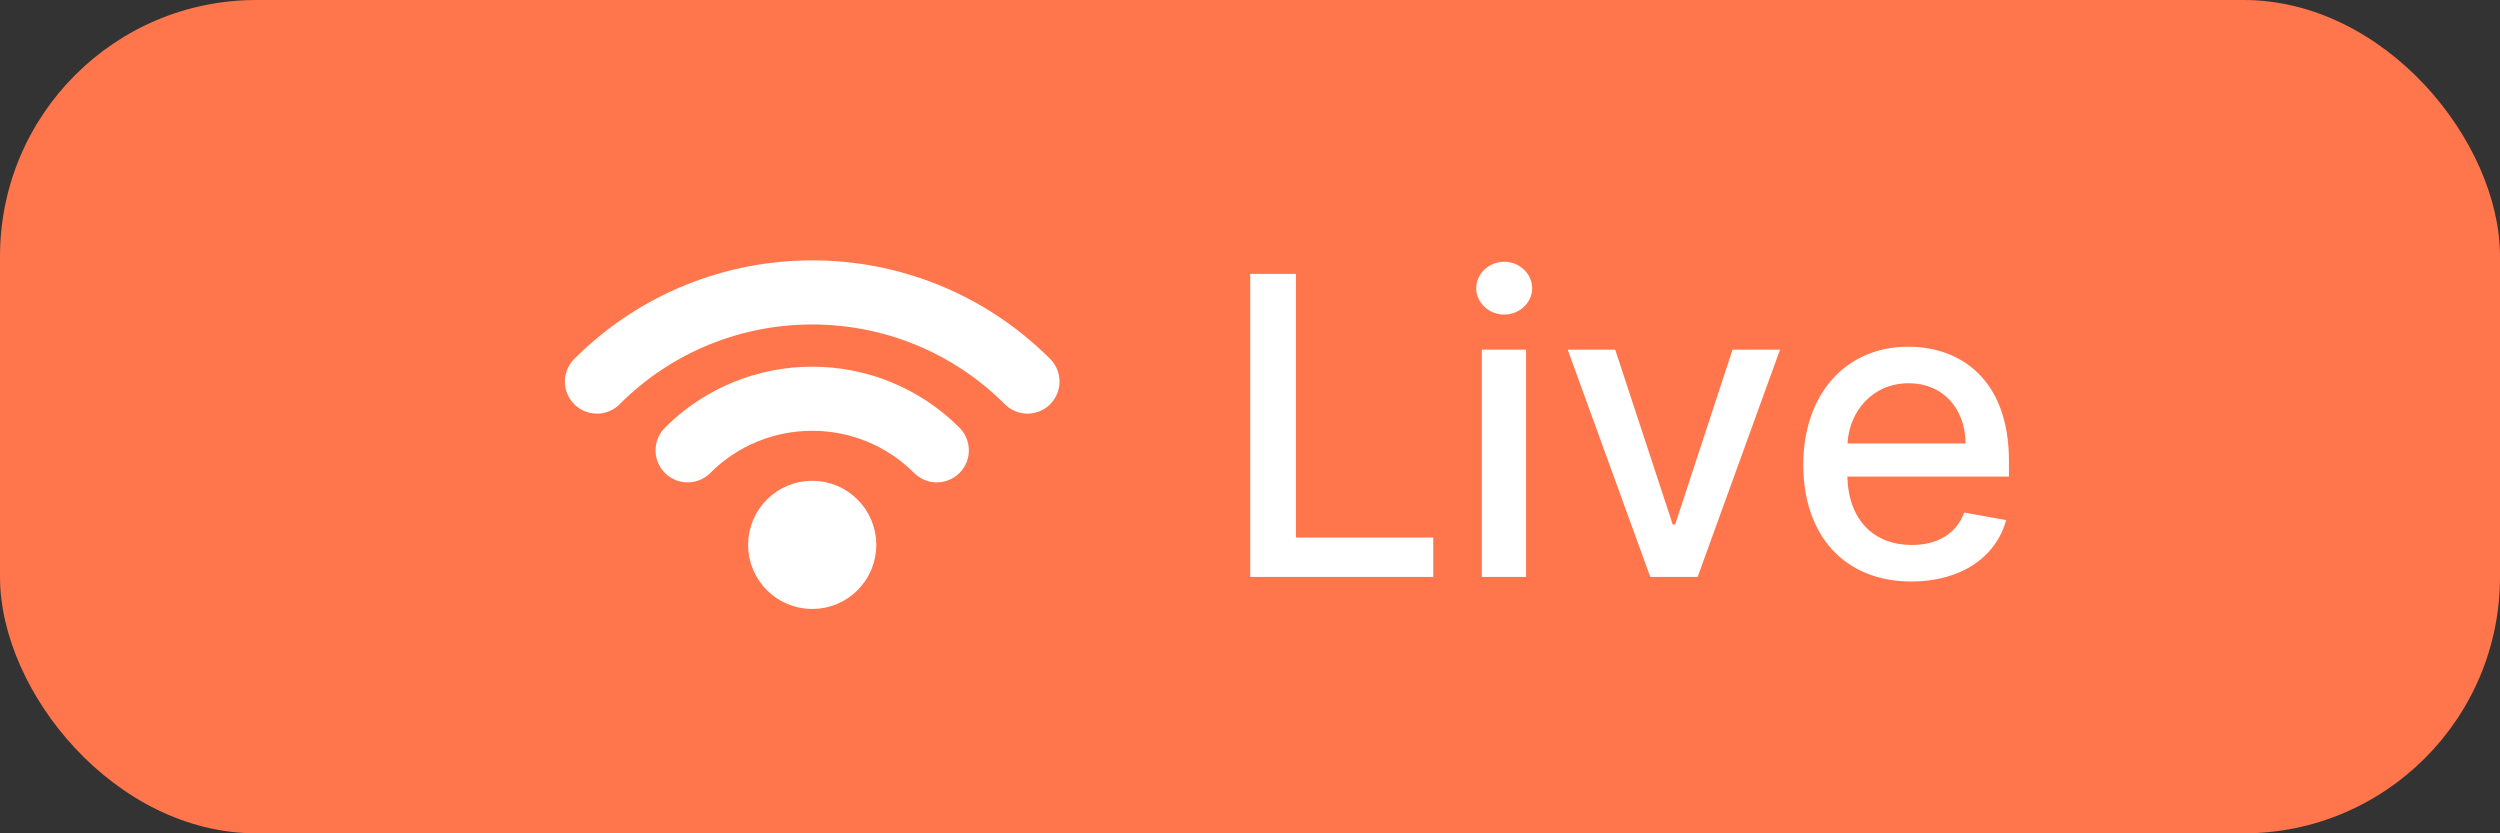 <svg width="78" height="26" viewBox="0 0 78 26" fill="none" xmlns="http://www.w3.org/2000/svg">
<rect x="0" y="0" width="78" height="26" fill="#333333" stroke="none"/>
<rect width="78" height="26" rx="8" fill="#FF754C"/>
<path d="M39.007 18H44.717V16.772H40.433V8.545H39.007V18ZM46.234 18H47.614V10.909H46.234V18ZM46.931 9.815C47.406 9.815 47.803 9.446 47.803 8.993C47.803 8.541 47.406 8.167 46.931 8.167C46.451 8.167 46.058 8.541 46.058 8.993C46.058 9.446 46.451 9.815 46.931 9.815ZM55.537 10.909H54.055L52.264 16.366H52.19L50.394 10.909H48.912L51.488 18H52.966L55.537 10.909ZM59.636 18.143C61.183 18.143 62.277 17.381 62.591 16.227L61.284 15.992C61.035 16.661 60.435 17.003 59.65 17.003C58.468 17.003 57.674 16.236 57.637 14.87H62.679V14.381C62.679 11.819 61.146 10.817 59.539 10.817C57.564 10.817 56.262 12.322 56.262 14.501C56.262 16.703 57.545 18.143 59.636 18.143ZM57.642 13.836C57.697 12.829 58.427 11.957 59.549 11.957C60.62 11.957 61.321 12.751 61.326 13.836H57.642Z" fill="white"/>
<path d="M21.453 14.05C23.6 11.904 27.08 11.904 29.228 14.05" stroke="white" stroke-width="2" stroke-linecap="round" stroke-linejoin="round"/>
<circle cx="25.341" cy="17" r="1" stroke="white" stroke-width="2" stroke-linecap="round" stroke-linejoin="round"/>
<path d="M18.624 11.905C22.333 8.196 28.347 8.196 32.057 11.905" stroke="white" stroke-width="2" stroke-linecap="round" stroke-linejoin="round"/>
</svg>
